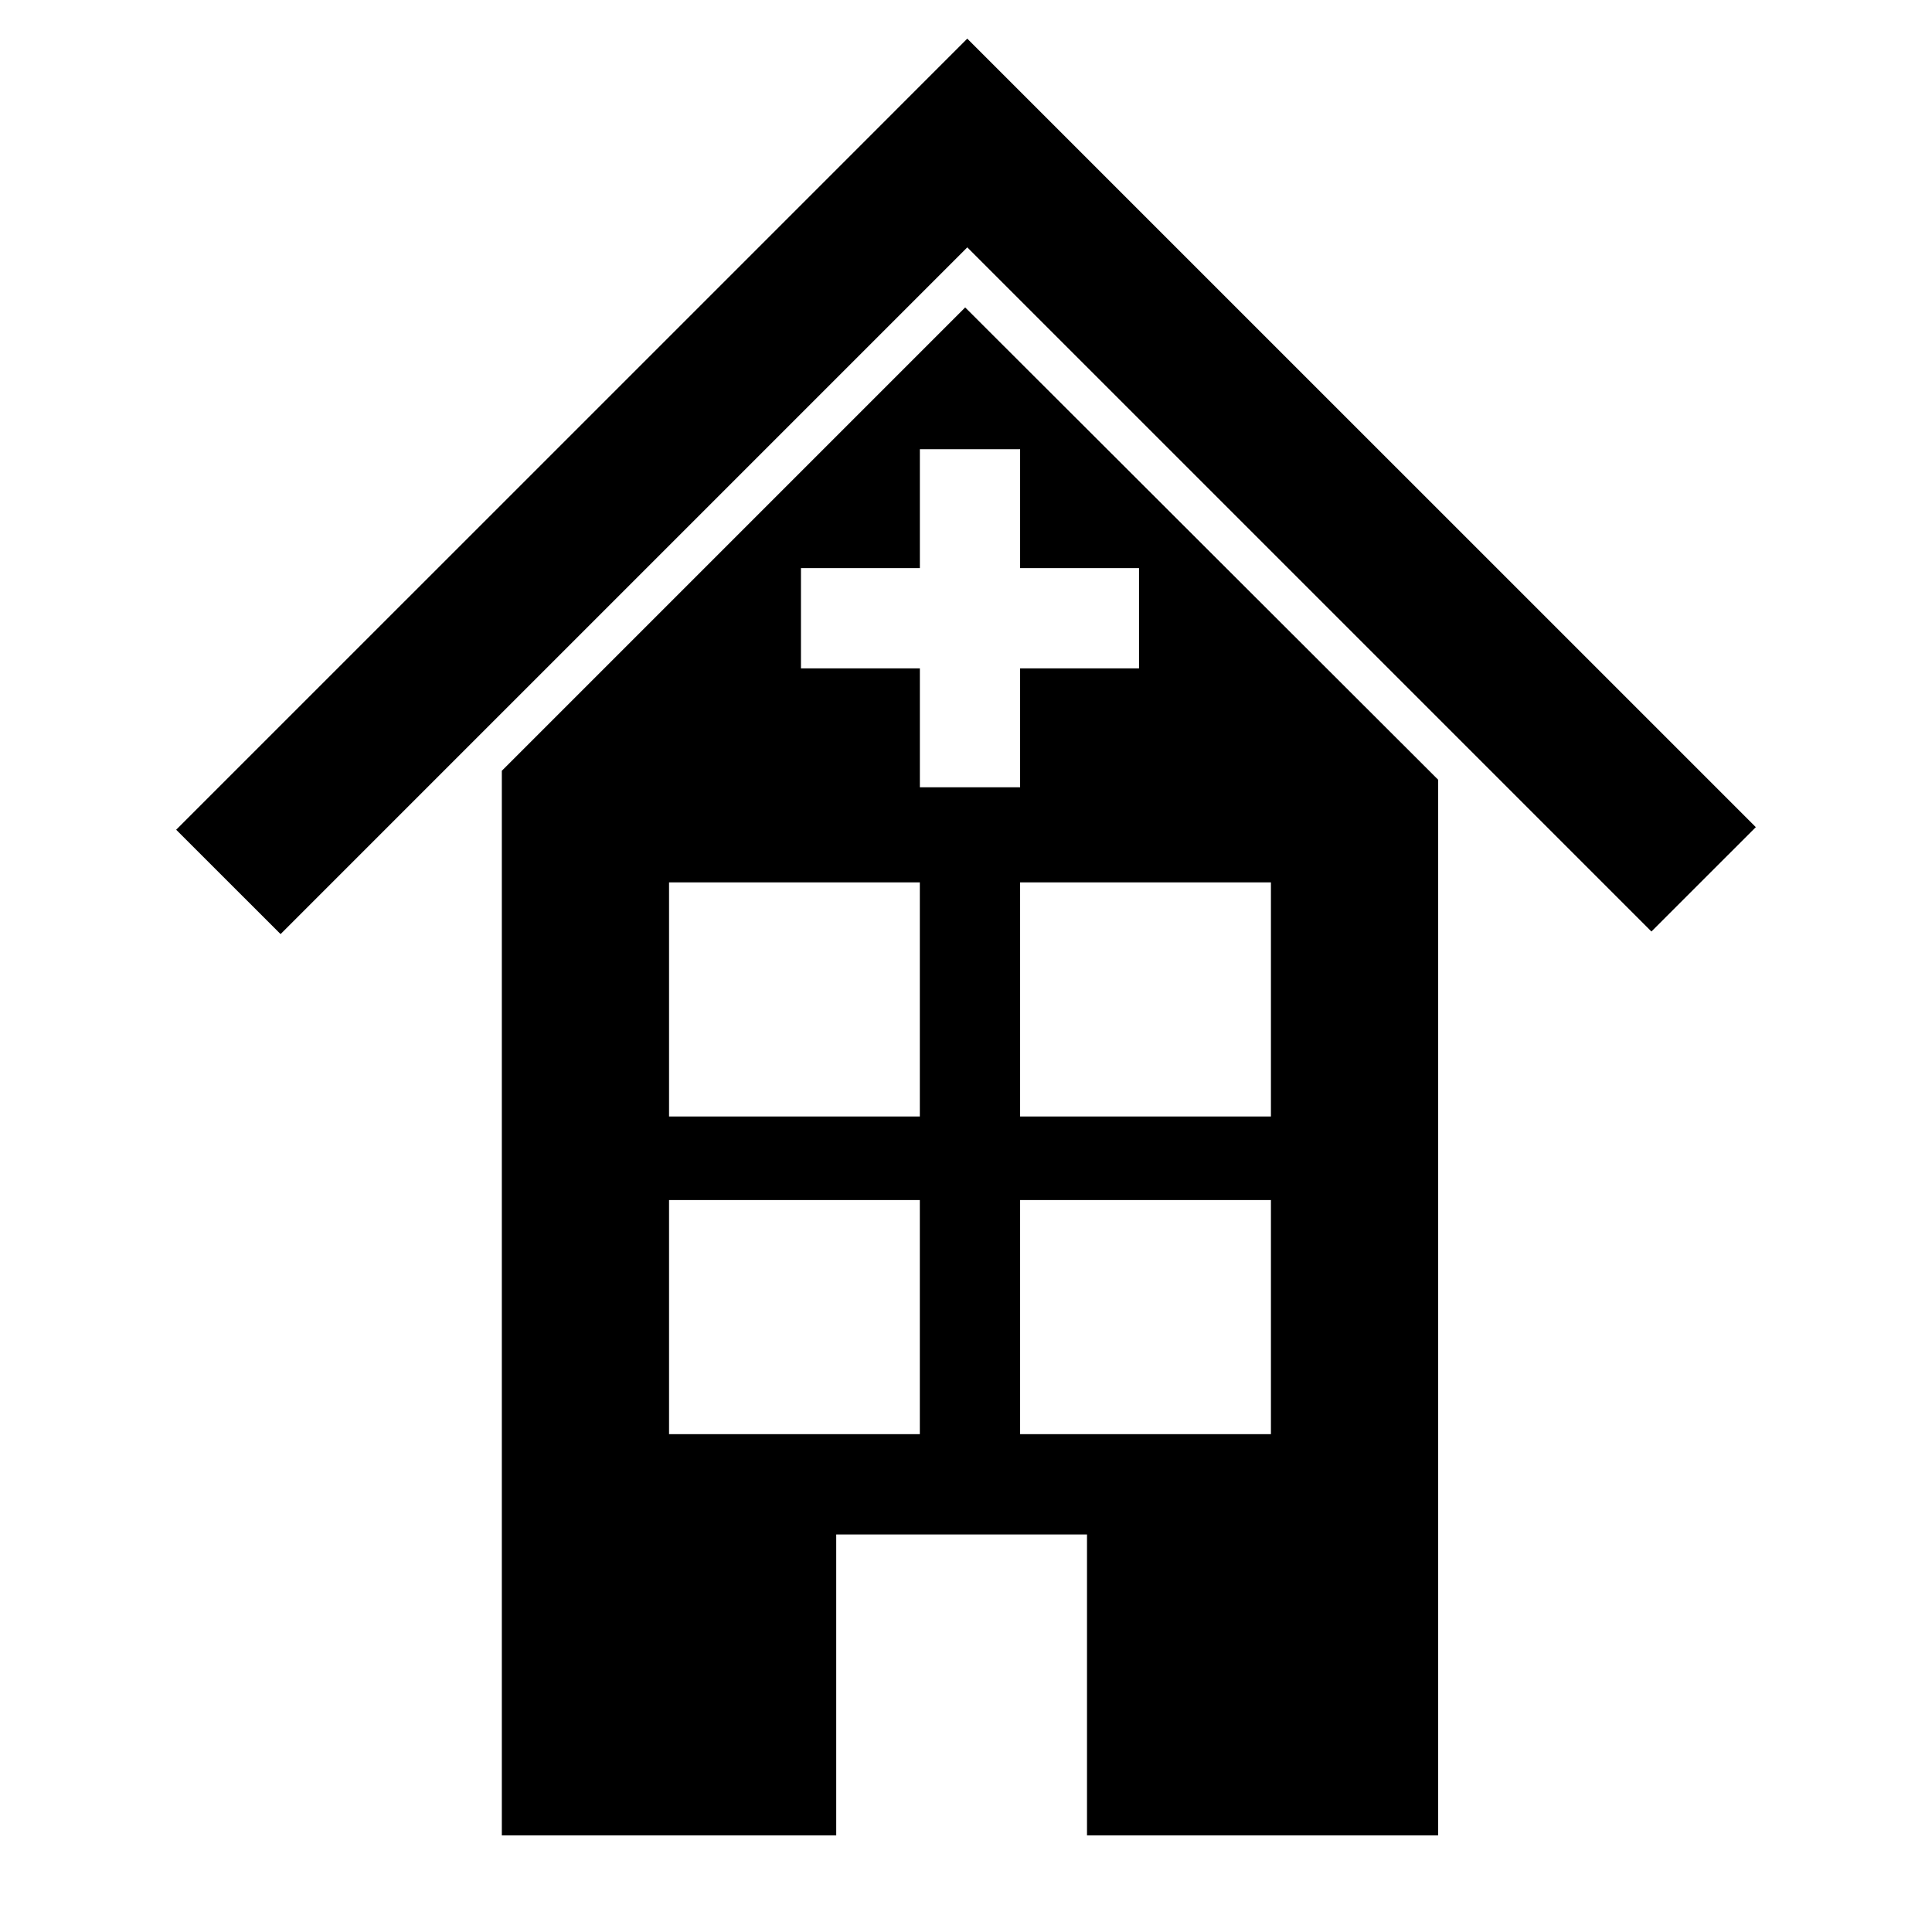 <svg xmlns="http://www.w3.org/2000/svg" xmlns:xlink="http://www.w3.org/1999/xlink" version="1.1" x="0px" y="0px" viewBox="0 0 100 100" enable-background="new 0 0 100 100" xml:space="preserve"><path fill="#000000" d="M26.229,39.642l-0.255,0.253V95h17.309V79.423h12.98V95h18.174V40.357L49.958,15.913L26.229,39.642z   M47.611,74.231H34.63V62.116h12.98V74.231z M47.611,57.789H34.63V45.673h12.98V57.789z M65.783,74.231H52.801V62.116h12.982V74.231  z M65.783,57.789H52.801V45.673h12.982V57.789z M58.956,29.405v5.189h-6.155v6.155h-5.189v-6.155h-6.155v-5.189h6.155V23.25h5.189  v6.155H58.956z"></path><polygon fill="#000000" points="74.621,26.554 59.497,11.432 50.066,2 40.636,11.432 26.229,25.838 9.119,42.947 14.523,48.349   25.975,36.895 26.229,36.642 49.958,12.913 50.066,12.803 74.621,37.357 85.477,48.215 90.881,42.813 "></polygon></svg>